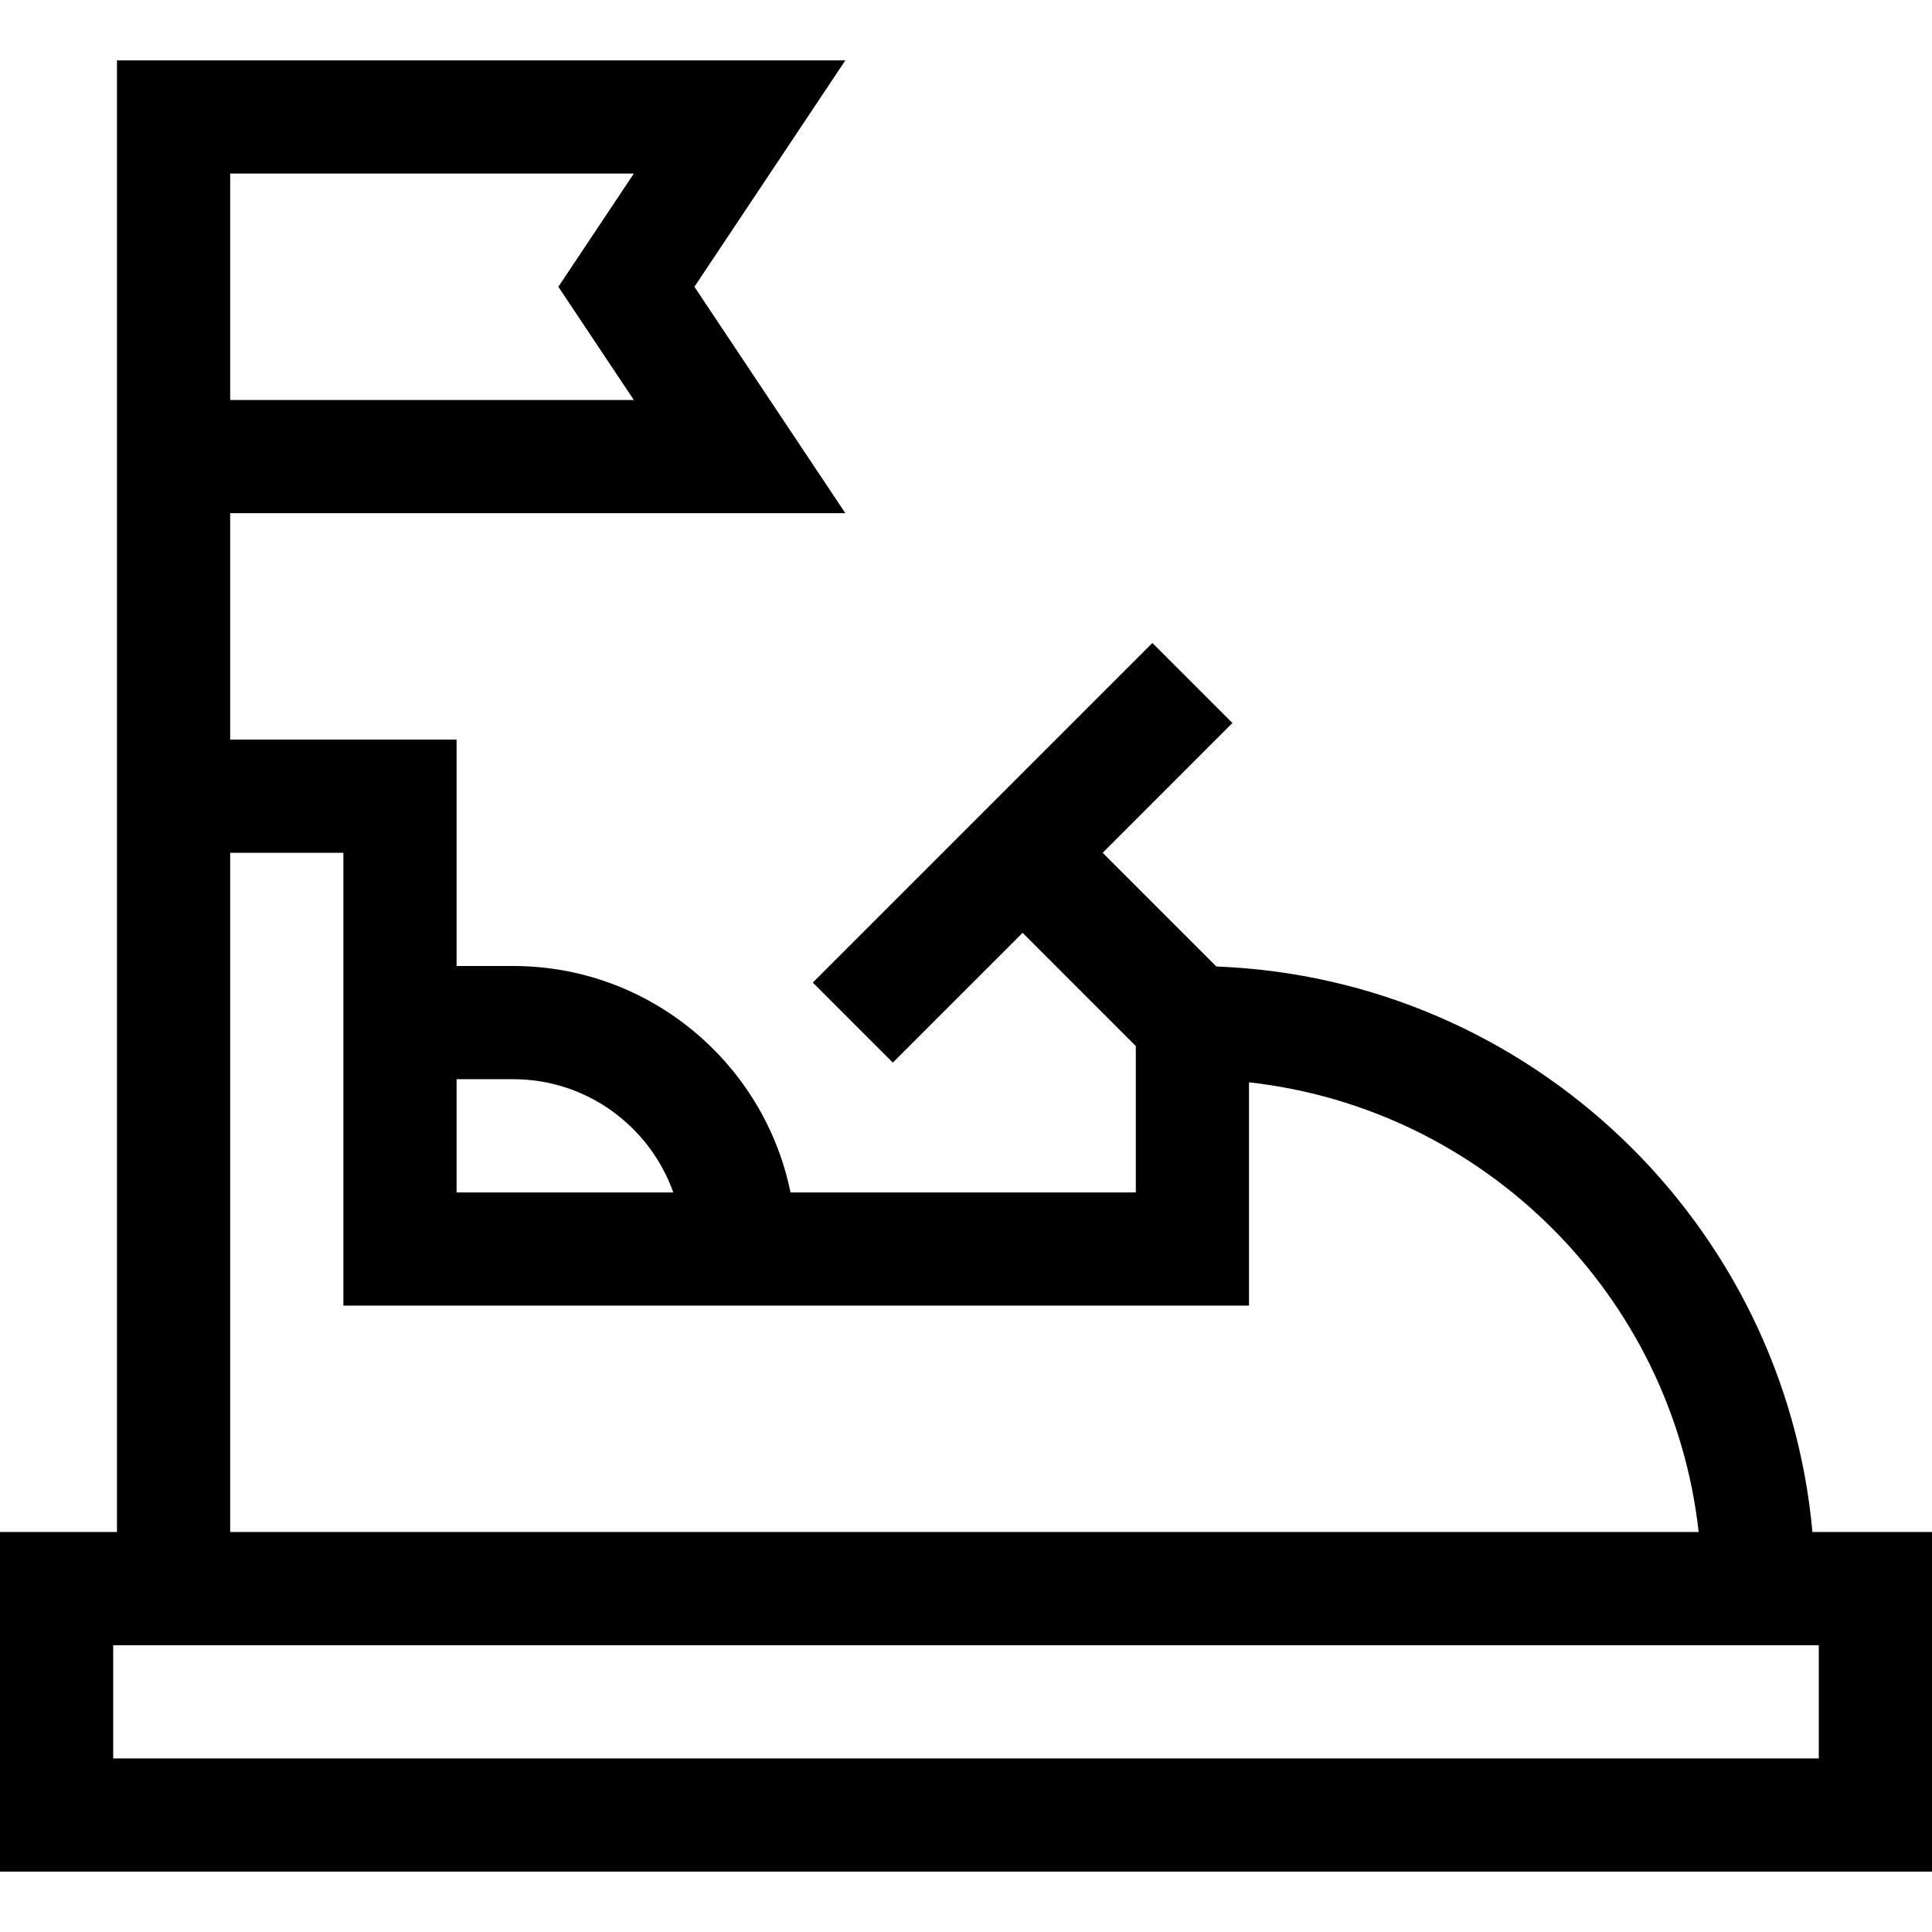 <svg xmlns="http://www.w3.org/2000/svg" viewBox="0 -16 512 512" class="dodgem">
	<path d="M480.313 390c-7.418-81.898-74.926-146.707-157.965-149.867L292.215 210l34.39-34.395-21.21-21.21-90 90 21.21 21.21L271 231.215l30 30V300h-91.508c-6.969-34.191-37.273-60-73.492-60h-15v-60H61v-60h163.027l-40-60 40-60H31v390H0v90h512v-90zM61 30h106.973l-20 30 20 30H61zm75 240c19.555 0 36.227 12.543 42.422 30H121v-30zm-75-60h30v120h240v-59.172c62.48 6.938 112.227 56.695 119.164 119.172H61zm421 240H30v-30h452zm0 0"/>
</svg>
